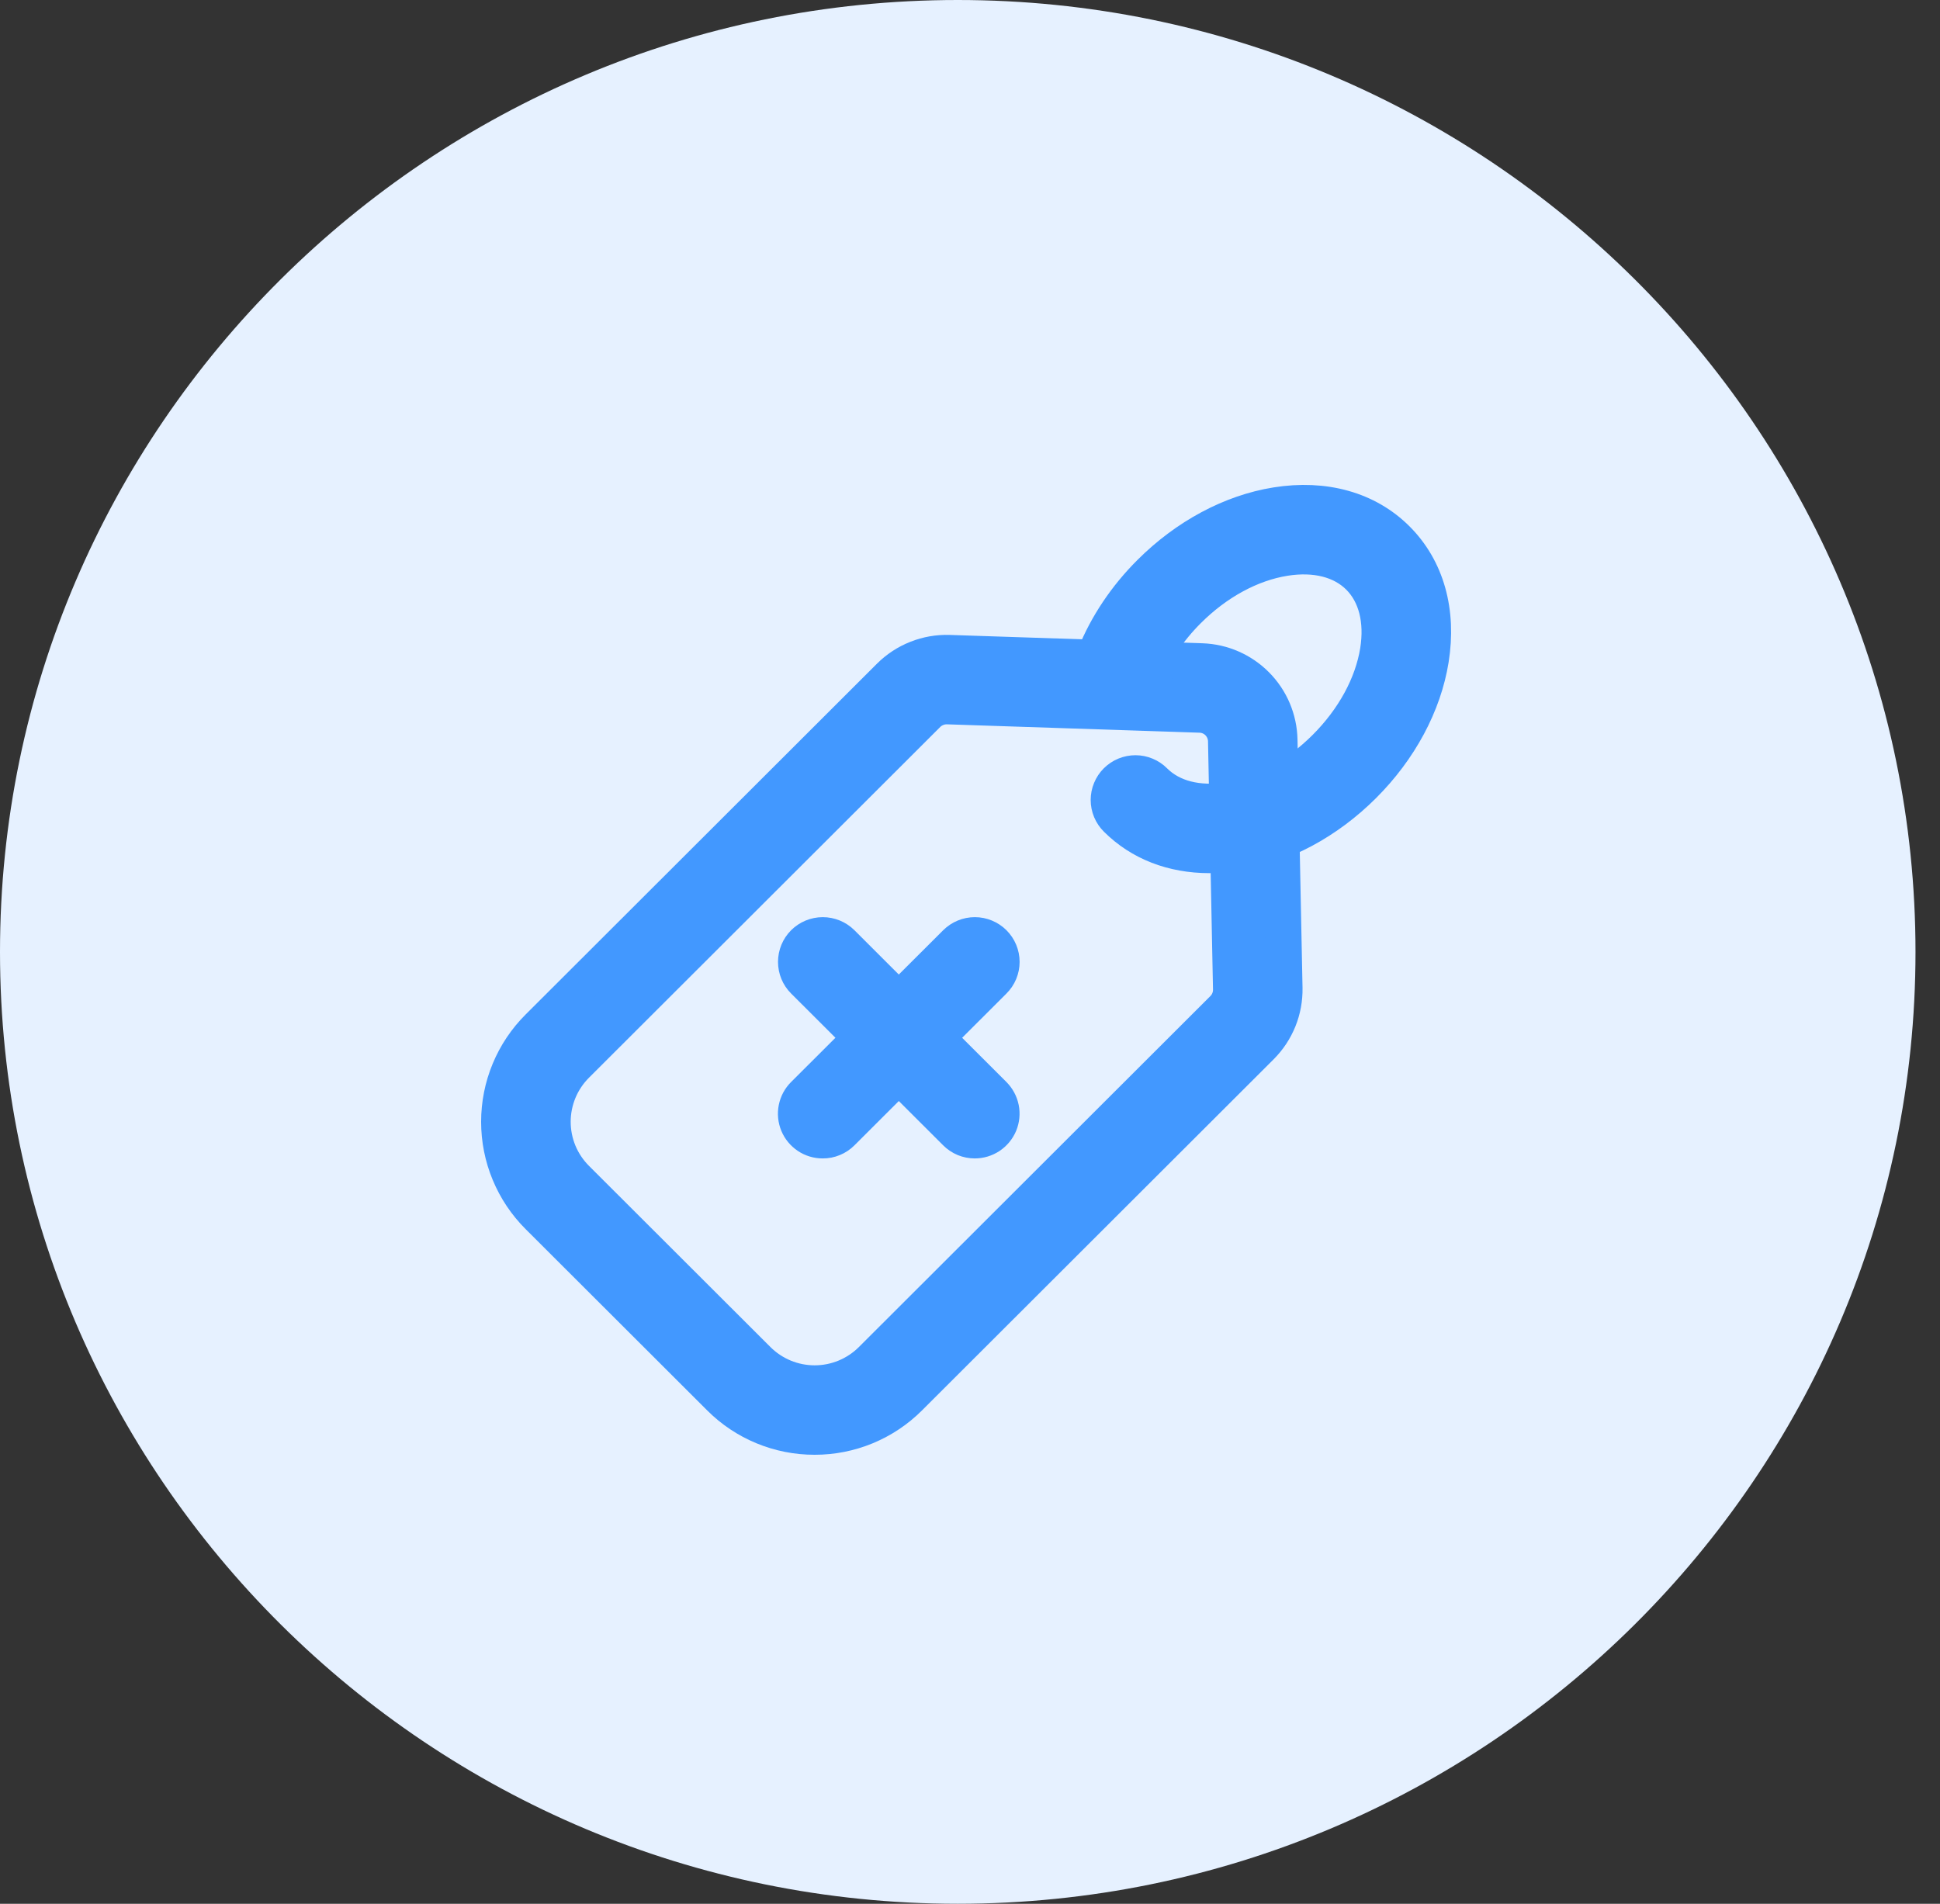 <svg width="54" height="53" viewBox="0 0 54 53" fill="none" xmlns="http://www.w3.org/2000/svg">
<rect x="0" y="0" width="54" height="53" fill="#333333" stroke="none"/>
<path d="M26.659 53C11.963 53 0 41.108 0 26.5C0 11.892 11.963 0 26.659 0C41.355 0 53.318 11.892 53.318 26.5C53.318 41.108 41.355 53 26.659 53Z" fill="#E6F1FF"/>
<path d="M27.133 31.75C27.035 31.75 26.939 31.731 26.848 31.694C26.758 31.656 26.676 31.601 26.607 31.532L22.374 27.305C22.234 27.166 22.156 26.976 22.156 26.779C22.156 26.581 22.234 26.391 22.374 26.251C22.514 26.112 22.704 26.033 22.902 26.033C23.1 26.033 23.29 26.112 23.43 26.251L27.661 30.477C27.765 30.582 27.836 30.714 27.865 30.859C27.894 31.003 27.879 31.153 27.823 31.29C27.766 31.426 27.67 31.542 27.548 31.624C27.425 31.706 27.281 31.75 27.133 31.75V31.75Z" fill="#4298FF"/>
<path d="M22.901 31.75C22.753 31.751 22.608 31.707 22.485 31.625C22.363 31.543 22.267 31.427 22.21 31.29C22.154 31.154 22.139 31.004 22.168 30.859C22.197 30.714 22.268 30.581 22.373 30.477L26.607 26.251C26.747 26.112 26.937 26.033 27.135 26.033C27.332 26.033 27.522 26.112 27.662 26.251C27.802 26.391 27.881 26.581 27.881 26.779C27.881 26.976 27.802 27.166 27.662 27.305L23.43 31.532C23.36 31.602 23.278 31.657 23.187 31.694C23.096 31.732 22.999 31.751 22.901 31.75Z" fill="#4298FF"/>
<path d="M22.675 40C22.185 40.001 21.7 39.905 21.247 39.718C20.794 39.531 20.383 39.257 20.037 38.91L14.985 33.865C14.638 33.519 14.363 33.108 14.176 32.656C13.988 32.204 13.892 31.72 13.892 31.23C13.892 30.741 13.988 30.256 14.176 29.804C14.363 29.352 14.638 28.942 14.985 28.596L24.764 18.83C24.981 18.614 25.24 18.444 25.525 18.332C25.809 18.219 26.114 18.166 26.421 18.176L33.452 18.408C34.025 18.427 34.569 18.665 34.971 19.072C35.374 19.479 35.605 20.025 35.616 20.598L35.756 27.51C35.761 27.811 35.706 28.111 35.593 28.39C35.48 28.669 35.312 28.923 35.099 29.136L25.312 38.91C24.966 39.256 24.555 39.531 24.102 39.718C23.65 39.905 23.165 40.001 22.675 40ZM21.093 37.856C21.513 38.275 22.082 38.51 22.676 38.51C23.269 38.51 23.839 38.275 24.259 37.856L34.046 28.082C34.117 28.011 34.173 27.927 34.21 27.833C34.248 27.74 34.266 27.641 34.264 27.54L34.125 20.628C34.121 20.437 34.044 20.255 33.91 20.119C33.776 19.983 33.595 19.904 33.404 19.898L26.372 19.665C26.27 19.662 26.169 19.68 26.074 19.718C25.979 19.755 25.892 19.811 25.82 19.883L16.041 29.649C15.833 29.857 15.668 30.103 15.555 30.375C15.443 30.646 15.385 30.937 15.385 31.23C15.385 31.524 15.443 31.814 15.555 32.086C15.668 32.357 15.833 32.603 16.041 32.811L21.093 37.856Z" fill="#4298FF"/>
<path d="M33.663 23.808C32.641 23.808 31.742 23.461 31.08 22.799C31.01 22.73 30.955 22.648 30.917 22.558C30.879 22.467 30.859 22.37 30.859 22.272C30.859 22.174 30.878 22.076 30.916 21.986C30.953 21.895 31.008 21.813 31.078 21.743C31.147 21.674 31.23 21.619 31.321 21.581C31.412 21.544 31.509 21.525 31.607 21.525C31.705 21.525 31.803 21.545 31.893 21.583C31.984 21.621 32.066 21.676 32.135 21.746C32.613 22.223 33.347 22.41 34.202 22.273C35.146 22.121 36.101 21.603 36.892 20.812C37.683 20.021 38.202 19.068 38.355 18.126C38.492 17.272 38.304 16.539 37.827 16.062C37.349 15.585 36.615 15.398 35.76 15.535C34.816 15.686 33.861 16.205 33.07 16.996C32.536 17.529 32.117 18.152 31.858 18.797C31.822 18.888 31.768 18.971 31.7 19.041C31.631 19.111 31.55 19.167 31.459 19.205C31.369 19.244 31.273 19.264 31.175 19.265C31.076 19.267 30.979 19.248 30.888 19.212C30.797 19.176 30.715 19.122 30.644 19.053C30.574 18.985 30.518 18.904 30.48 18.814C30.441 18.724 30.421 18.627 30.419 18.529C30.418 18.431 30.436 18.334 30.473 18.243C30.806 17.412 31.338 16.616 32.015 15.942C33.026 14.932 34.272 14.265 35.523 14.064C36.864 13.848 38.057 14.183 38.882 15.008C39.708 15.834 40.043 17.024 39.828 18.362C39.627 19.612 38.96 20.856 37.948 21.866C36.936 22.876 35.691 23.543 34.439 23.744C34.183 23.786 33.923 23.807 33.663 23.808Z" fill="#4298FF"/>
<path d="M27.133 31.75C27.035 31.75 26.939 31.731 26.848 31.694C26.758 31.656 26.676 31.601 26.607 31.532L22.374 27.305C22.234 27.166 22.156 26.976 22.156 26.779C22.156 26.581 22.234 26.391 22.374 26.251C22.514 26.112 22.704 26.033 22.902 26.033C23.1 26.033 23.29 26.112 23.43 26.251L27.661 30.477C27.765 30.582 27.836 30.714 27.865 30.859C27.894 31.003 27.879 31.153 27.823 31.29C27.766 31.426 27.67 31.542 27.548 31.624C27.425 31.706 27.281 31.75 27.133 31.75V31.75Z" stroke="#4298FF"/>
<path d="M22.901 31.75C22.753 31.751 22.608 31.707 22.485 31.625C22.363 31.543 22.267 31.427 22.21 31.29C22.154 31.154 22.139 31.004 22.168 30.859C22.197 30.714 22.268 30.581 22.373 30.477L26.607 26.251C26.747 26.112 26.937 26.033 27.135 26.033C27.332 26.033 27.522 26.112 27.662 26.251C27.802 26.391 27.881 26.581 27.881 26.779C27.881 26.976 27.802 27.166 27.662 27.305L23.43 31.532C23.36 31.602 23.278 31.657 23.187 31.694C23.096 31.732 22.999 31.751 22.901 31.75Z" stroke="#4298FF"/>
<path d="M22.675 40C22.185 40.001 21.7 39.905 21.247 39.718C20.794 39.531 20.383 39.257 20.037 38.91L14.985 33.865C14.638 33.519 14.363 33.108 14.176 32.656C13.988 32.204 13.892 31.72 13.892 31.23C13.892 30.741 13.988 30.256 14.176 29.804C14.363 29.352 14.638 28.942 14.985 28.596L24.764 18.83C24.981 18.614 25.24 18.444 25.525 18.332C25.809 18.219 26.114 18.166 26.421 18.176L33.452 18.408C34.025 18.427 34.569 18.665 34.971 19.072C35.374 19.479 35.605 20.025 35.616 20.598L35.756 27.51C35.761 27.811 35.706 28.111 35.593 28.39C35.48 28.669 35.312 28.923 35.099 29.136L25.312 38.91C24.966 39.256 24.555 39.531 24.102 39.718C23.65 39.905 23.165 40.001 22.675 40ZM21.093 37.856C21.513 38.275 22.082 38.51 22.676 38.51C23.269 38.51 23.839 38.275 24.259 37.856L34.046 28.082C34.117 28.011 34.173 27.927 34.21 27.833C34.248 27.74 34.266 27.641 34.264 27.54L34.125 20.628C34.121 20.437 34.044 20.255 33.91 20.119C33.776 19.983 33.595 19.904 33.404 19.898L26.372 19.665C26.27 19.662 26.169 19.68 26.074 19.718C25.979 19.755 25.892 19.811 25.82 19.883L16.041 29.649C15.833 29.857 15.668 30.103 15.555 30.375C15.443 30.646 15.385 30.937 15.385 31.23C15.385 31.524 15.443 31.814 15.555 32.086C15.668 32.357 15.833 32.603 16.041 32.811L21.093 37.856Z" stroke="#4298FF"/>
<path d="M33.663 23.808C32.641 23.808 31.742 23.461 31.08 22.799C31.01 22.73 30.955 22.648 30.917 22.558C30.879 22.467 30.859 22.37 30.859 22.272C30.859 22.174 30.878 22.076 30.916 21.986C30.953 21.895 31.008 21.813 31.078 21.743C31.147 21.674 31.23 21.619 31.321 21.581C31.412 21.544 31.509 21.525 31.607 21.525C31.705 21.525 31.803 21.545 31.893 21.583C31.984 21.621 32.066 21.676 32.135 21.746C32.613 22.223 33.347 22.41 34.202 22.273C35.146 22.121 36.101 21.603 36.892 20.812C37.683 20.021 38.202 19.068 38.355 18.126C38.492 17.272 38.304 16.539 37.827 16.062C37.349 15.585 36.615 15.398 35.76 15.535C34.816 15.686 33.861 16.205 33.07 16.996C32.536 17.529 32.117 18.152 31.858 18.797C31.822 18.888 31.768 18.971 31.7 19.041C31.631 19.111 31.55 19.167 31.459 19.205C31.369 19.244 31.273 19.264 31.175 19.265C31.076 19.267 30.979 19.248 30.888 19.212C30.797 19.176 30.715 19.122 30.644 19.053C30.574 18.985 30.518 18.904 30.48 18.814C30.441 18.724 30.421 18.627 30.419 18.529C30.418 18.431 30.436 18.334 30.473 18.243C30.806 17.412 31.338 16.616 32.015 15.942C33.026 14.932 34.272 14.265 35.523 14.064C36.864 13.848 38.057 14.183 38.882 15.008C39.708 15.834 40.043 17.024 39.828 18.362C39.627 19.612 38.96 20.856 37.948 21.866C36.936 22.876 35.691 23.543 34.439 23.744C34.183 23.786 33.923 23.807 33.663 23.808Z" stroke="#4298FF"/>
</svg>
